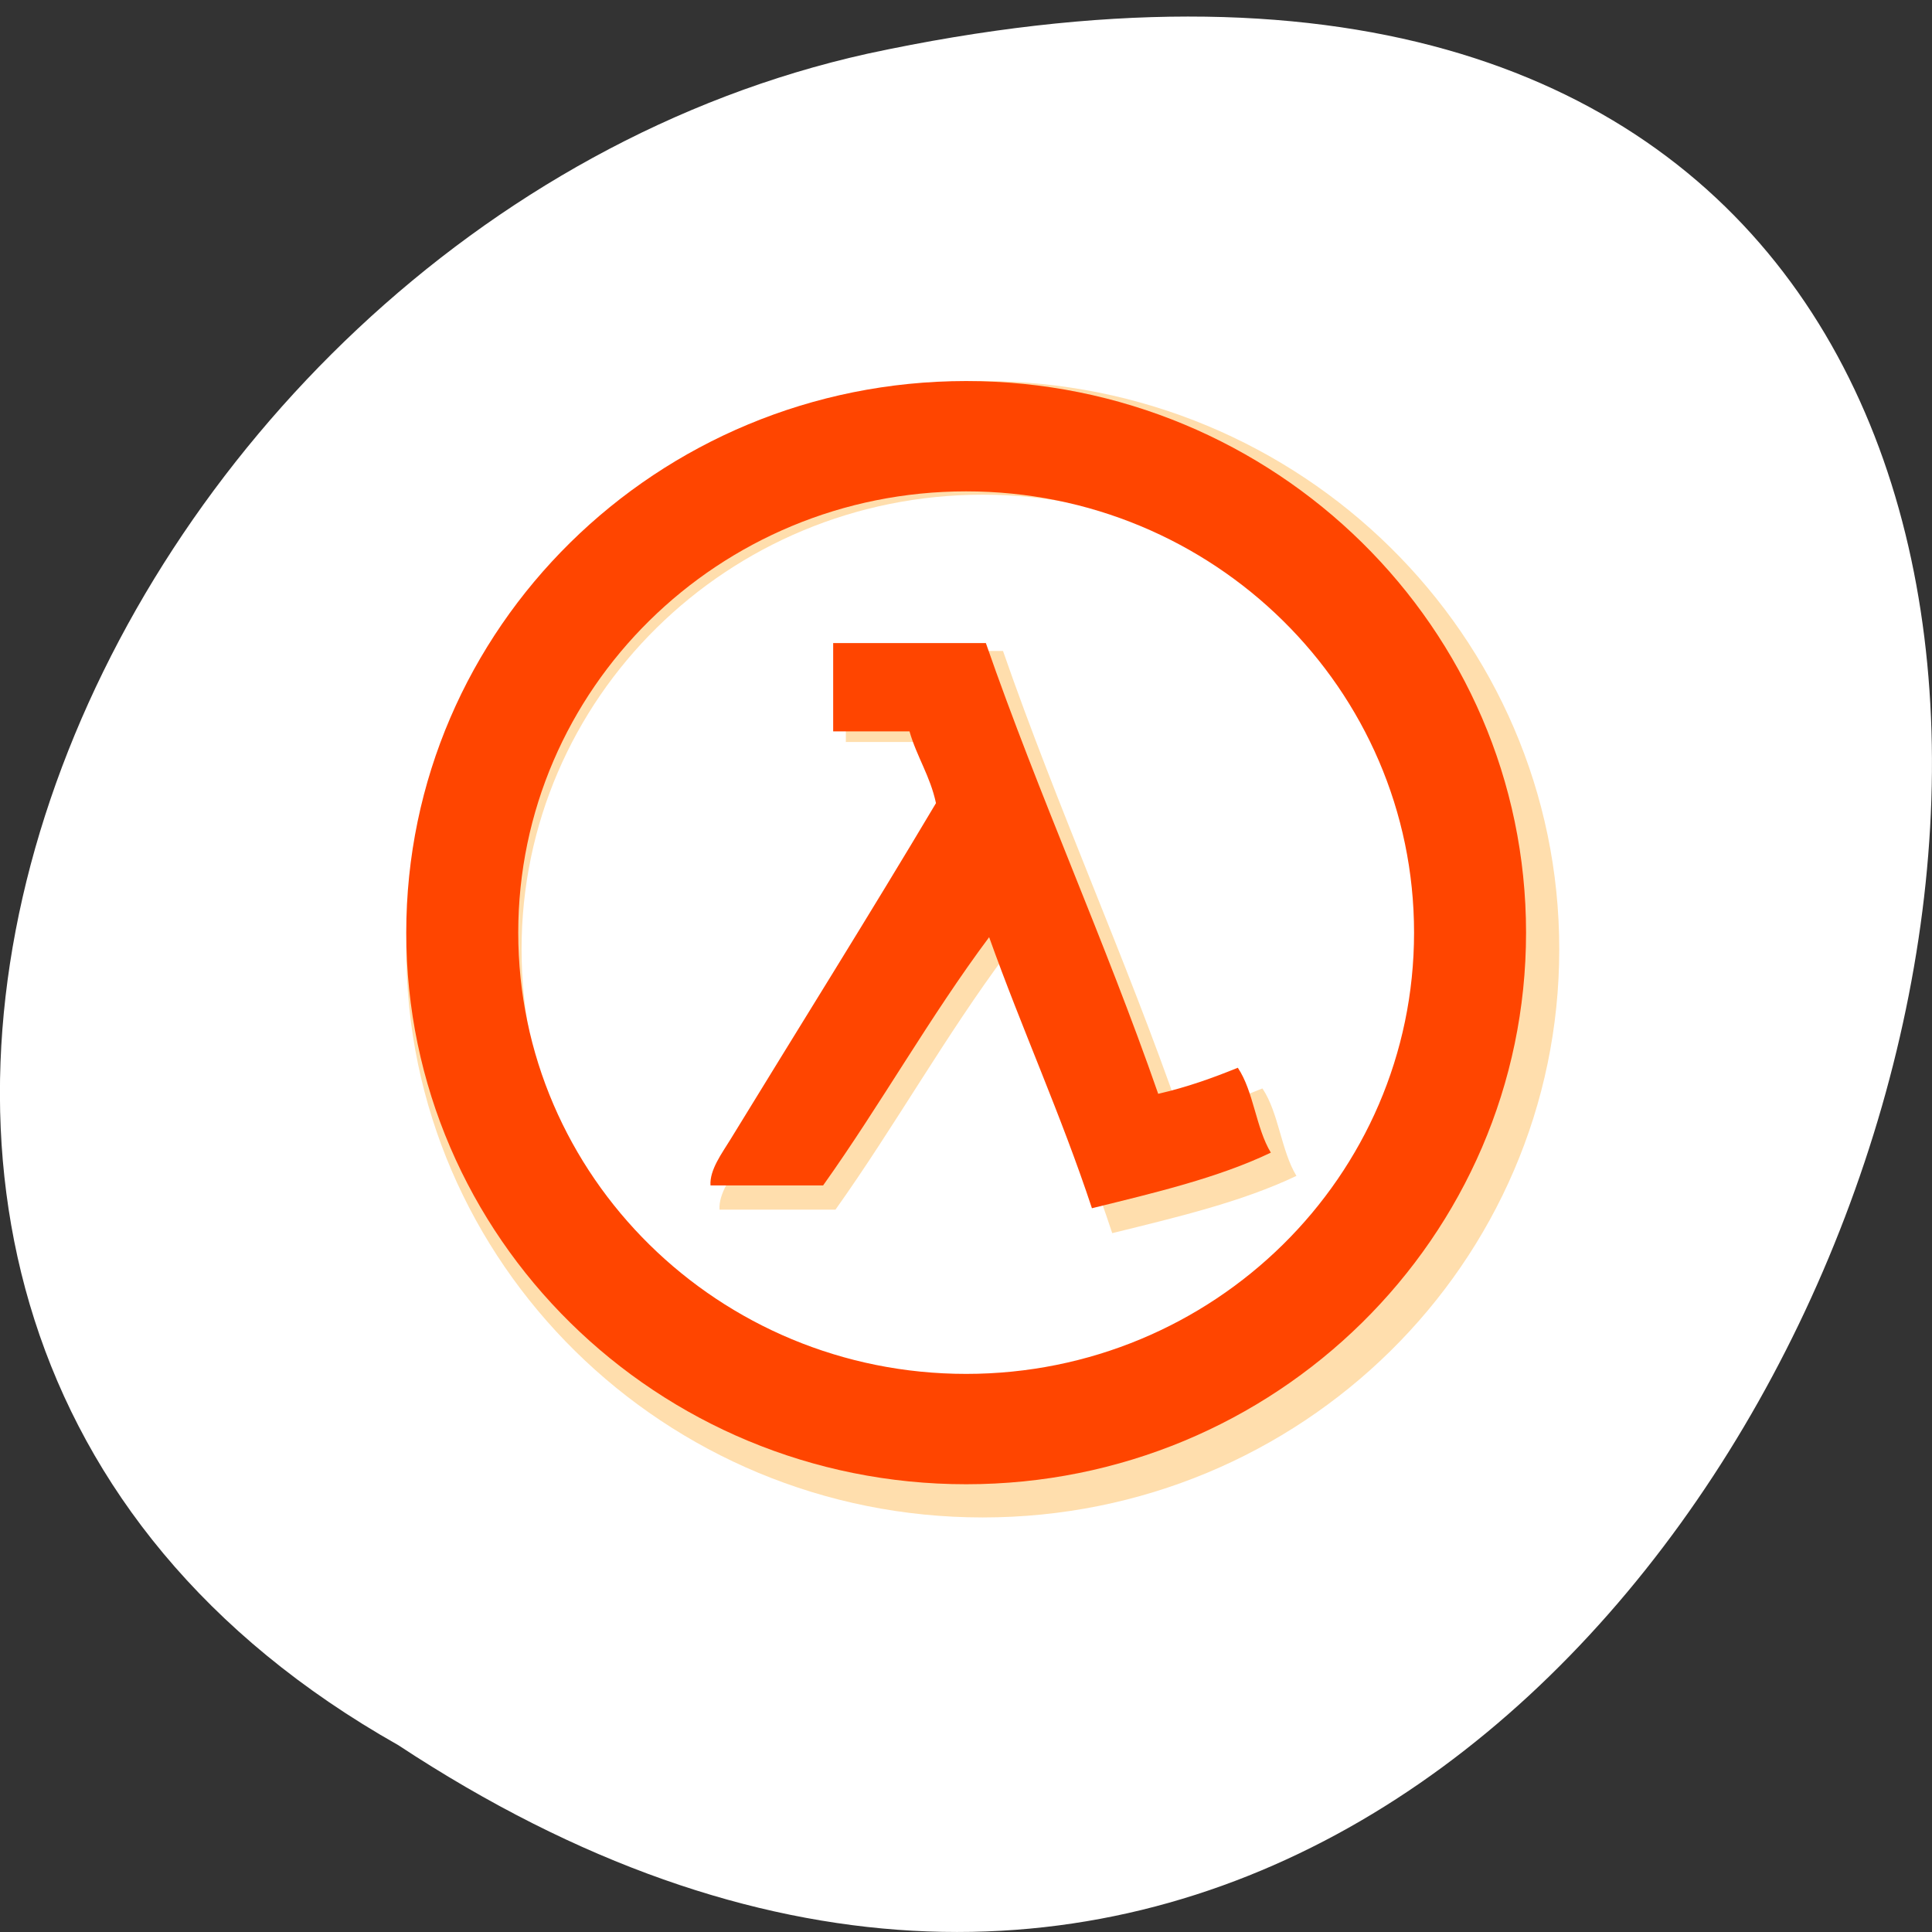 <svg xmlns="http://www.w3.org/2000/svg" viewBox="0 0 256 256"><rect x="0" y="0" width="256" height="256" fill="#333333" stroke="none"/><g transform="translate(0 -796.36)"><path d="m 52.77 1027.6 c 192.46 126.85 311 -277.69 62.2 -224.13 -102.82 22.822 -165.22 165.95 -62.2 224.13 z" style="fill:#fff;color:#000"/><path d="m 130.22 846.85 c -42.19 0 -76.39 33.708 -76.39 75.29 0 41.582 34.2 75.29 76.39 75.29 42.19 0 76.39 -33.708 76.39 -75.29 0 -41.582 -34.2 -75.29 -76.39 -75.29 z m 0 15.06 c 33.751 0 61.11 26.967 61.11 60.23 0 33.27 -27.36 60.23 -61.11 60.23 -33.751 0 -61.11 -26.967 -61.11 -60.23 0 -33.27 27.36 -60.23 61.11 -60.23 z m -18.14 20.705 v 12.06 h 10.414 c 0.998 3.475 2.829 6.105 3.611 9.794 -8.925 15.01 -19.16 31.375 -28.05 45.909 -1.15 1.88 -2.857 4.148 -2.715 6.264 h 15.367 c 7.832 -11.01 14.596 -23.09 22.648 -33.881 4.472 12.534 9.802 24.22 14.02 36.998 8.563 -2.111 17.196 -4.145 24.409 -7.588 -2.034 -3.345 -2.341 -8.371 -4.506 -11.587 -3.413 1.391 -6.95 2.659 -10.862 3.559 -7.311 -21.03 -16.202 -40.496 -23.514 -61.53 h -20.828 z" style="fill:#ffdead"/><path d="m 128.02 846.85 c -40.975 0 -74.19 32.724 -74.19 73.09 0 40.37 33.22 73.09 74.19 73.09 40.975 0 74.19 -32.724 74.19 -73.09 0 -40.37 -33.22 -73.09 -74.19 -73.09 z m 0 14.618 c 32.78 0 59.35 26.18 59.35 58.47 0 32.29 -26.573 58.47 -59.35 58.47 -32.78 0 -59.35 -26.18 -59.35 -58.47 0 -32.29 26.573 -58.47 59.35 -58.47 z m -17.62 20.1 v 11.706 h 10.114 c 0.97 3.373 2.747 5.927 3.507 9.508 -8.668 14.575 -18.612 30.459 -27.24 44.569 -1.117 1.825 -2.775 4.03 -2.637 6.081 h 14.925 c 7.606 -10.685 14.176 -22.417 21.997 -32.892 4.344 12.168 9.52 23.51 13.621 35.918 8.317 -2.049 16.701 -4.02 23.706 -7.367 -1.976 -3.247 -2.274 -8.127 -4.376 -11.249 -3.315 1.351 -6.75 2.581 -10.549 3.455 -7.101 -20.417 -15.736 -39.31 -22.837 -59.73 h -20.229 z" style="fill:#ff4500"/></g></svg>